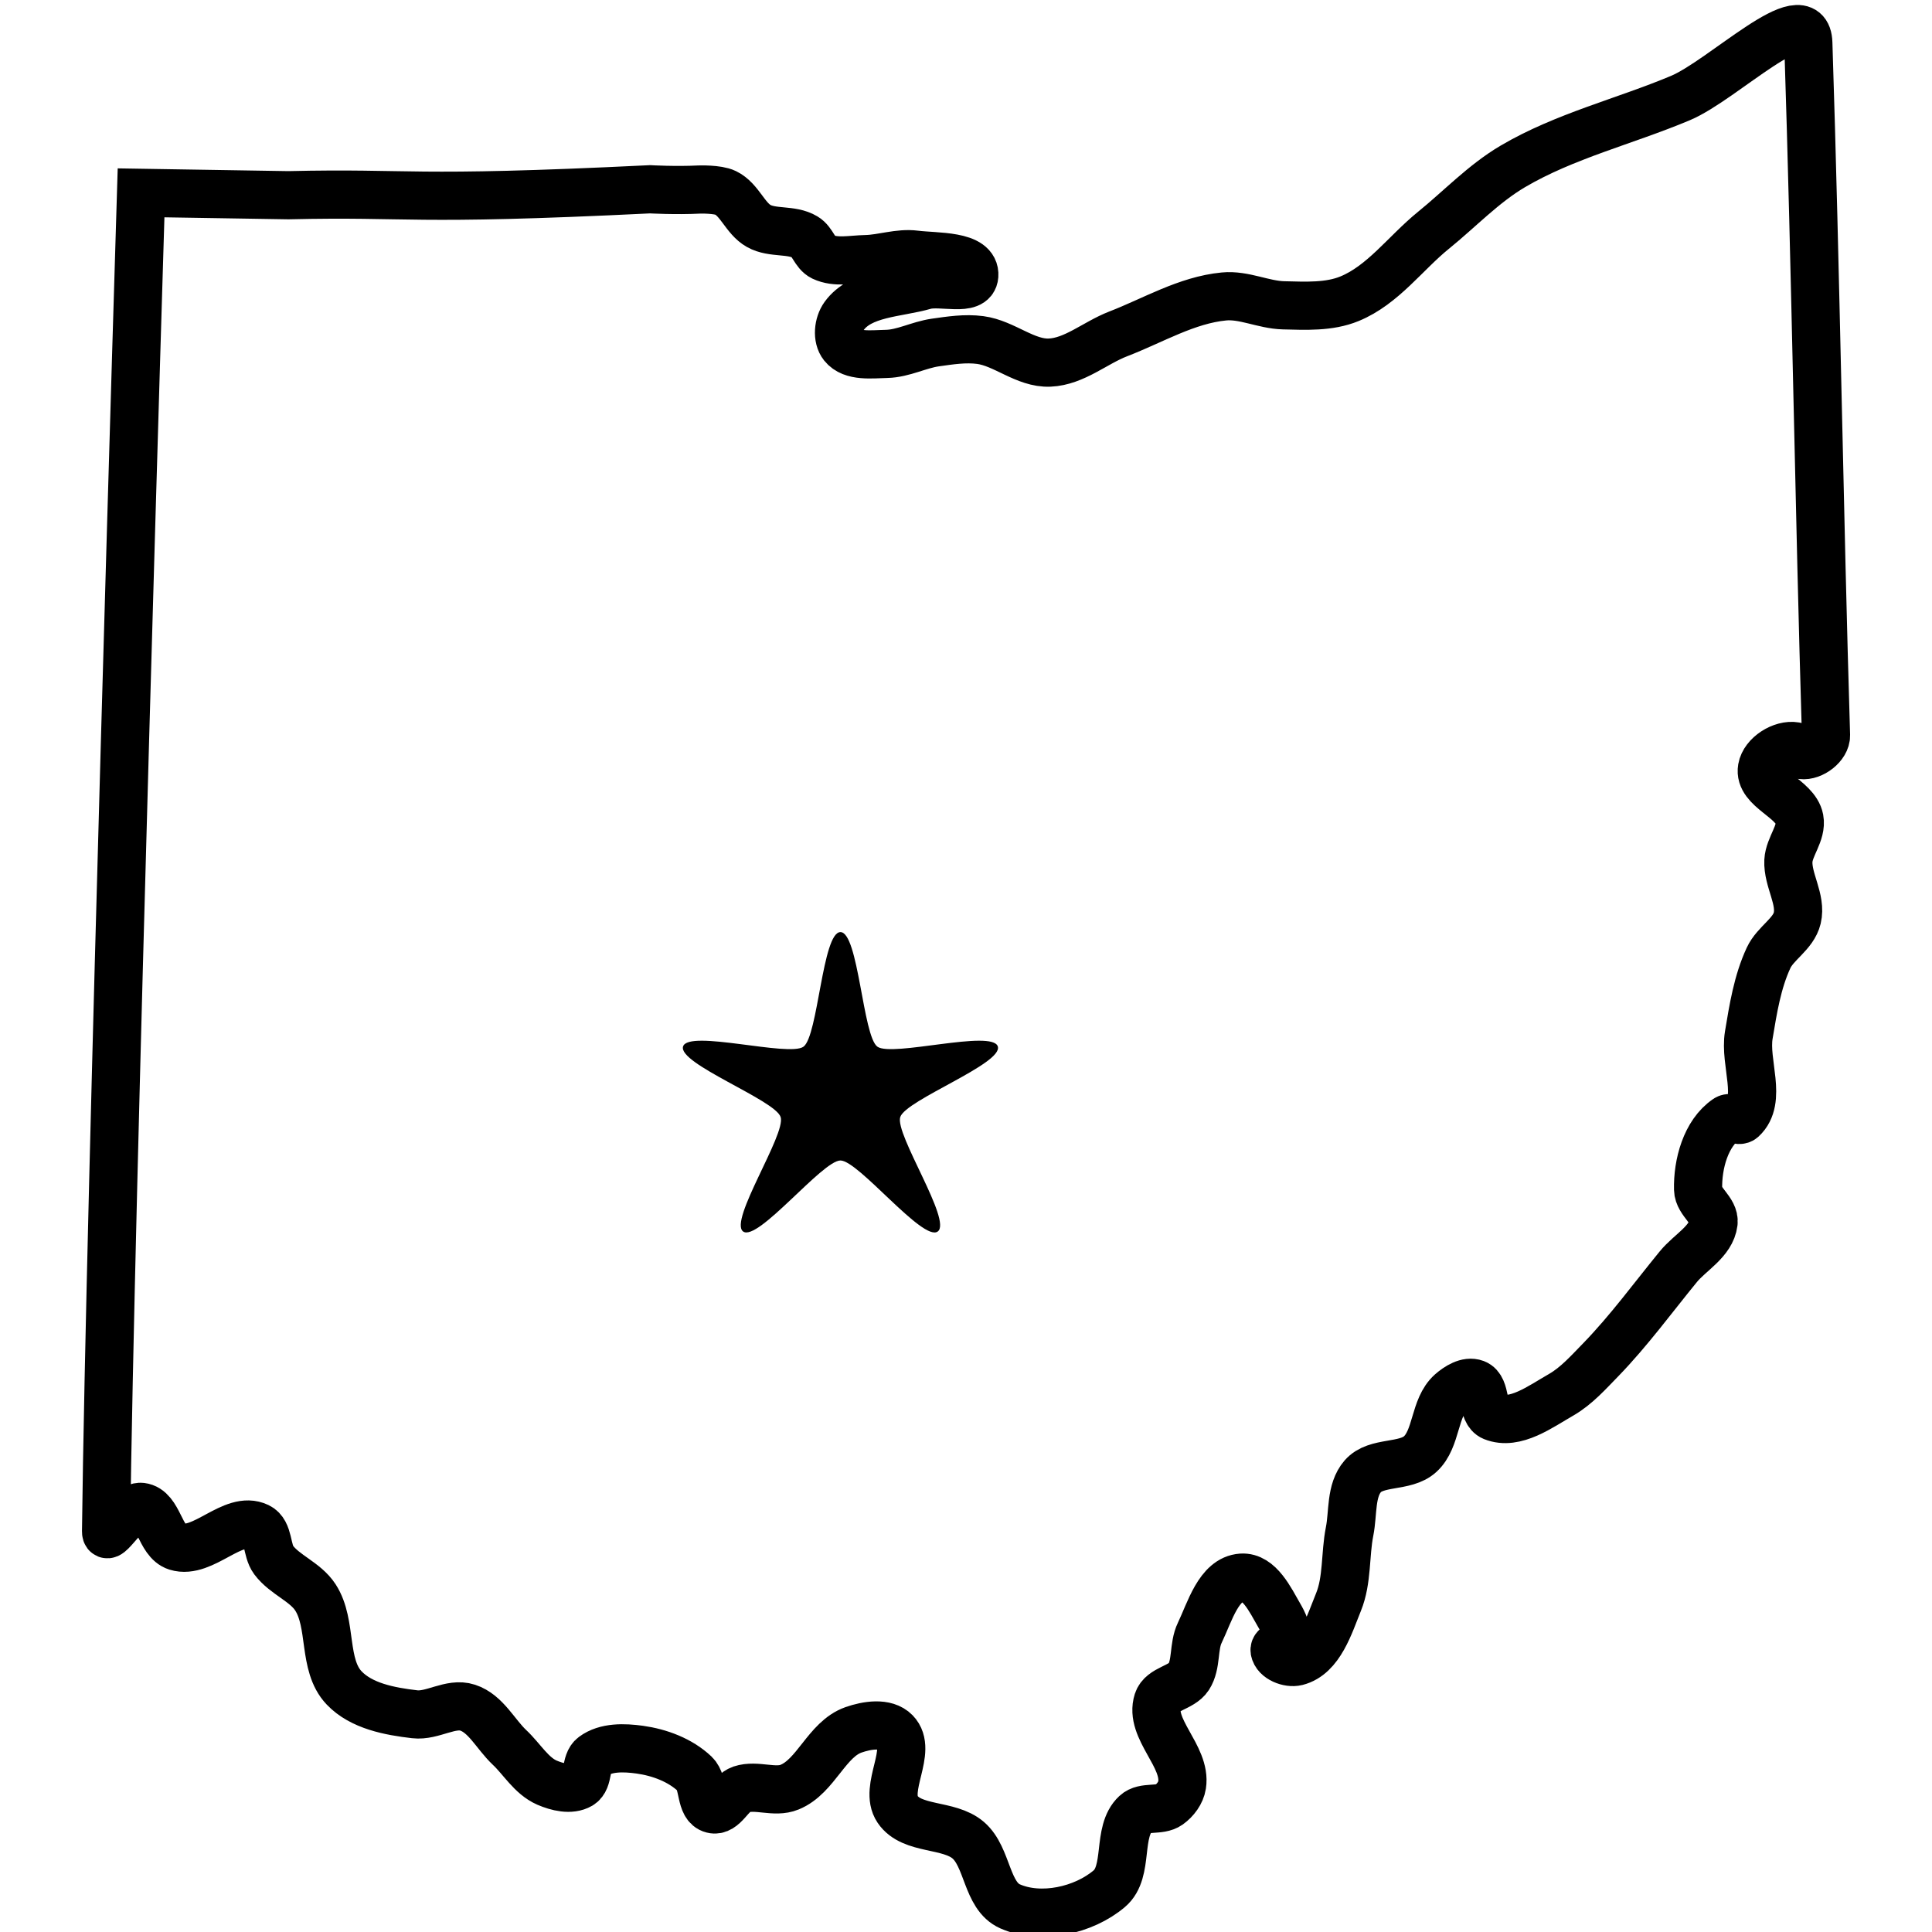 <?xml version="1.0" encoding="UTF-8"?>
<!-- Created with Inkscape (http://www.inkscape.org/) -->
<svg width="64" height="64" version="1.1" viewBox="0 0 16.933 16.933" xmlns="http://www.w3.org/2000/svg" xmlns:cc="http://creativecommons.org/ns#" xmlns:dc="http://purl.org/dc/elements/1.1/" xmlns:rdf="http://www.w3.org/1999/02/22-rdf-syntax-ns#">
 <g transform="matrix(1.157 0 0 1.157 -1.544 -325.44)">
  <path d="m2.403 282.74s-0.236 7.686-0.265 10.138c-0.001 0.108 0.16-0.197 0.267-0.184 0.133 0.016 0.139 0.261 0.267 0.301 0.202 0.063 0.427-0.242 0.618-0.15 0.083 0.04 0.062 0.177 0.117 0.251 0.085 0.114 0.24 0.165 0.317 0.284 0.13 0.201 0.052 0.511 0.217 0.685 0.131 0.138 0.346 0.178 0.535 0.2 0.134 0.016 0.273-0.092 0.401-0.05 0.138 0.045 0.211 0.201 0.317 0.301 0.095 0.089 0.165 0.215 0.284 0.267 0.077 0.033 0.179 0.059 0.251 0.017 0.069-0.041 0.036-0.17 0.1-0.217 0.095-0.071 0.234-0.066 0.351-0.05 0.151 0.021 0.307 0.079 0.418 0.184 0.072 0.069 0.037 0.243 0.134 0.267 0.085 0.022 0.134-0.122 0.217-0.15 0.116-0.039 0.254 0.03 0.367-0.017 0.201-0.082 0.28-0.362 0.484-0.434 0.1-0.035 0.243-0.059 0.317 0.017 0.136 0.14-0.092 0.423 0.017 0.585 0.109 0.161 0.387 0.107 0.535 0.234 0.15 0.129 0.136 0.421 0.317 0.501 0.233 0.103 0.558 0.031 0.752-0.134 0.153-0.13 0.053-0.432 0.2-0.568 0.063-0.059 0.18-0.017 0.251-0.067 0.049-0.035 0.091-0.091 0.1-0.15 0.034-0.218-0.251-0.425-0.184-0.635 0.03-0.094 0.18-0.101 0.234-0.184 0.062-0.096 0.034-0.231 0.084-0.334 0.076-0.158 0.143-0.406 0.317-0.418 0.134-9e-3 0.217 0.168 0.284 0.284 0.032 0.055 0.066 0.122 0.05 0.184-0.01 0.038-0.09 0.045-0.084 0.084 0.01 0.061 0.107 0.099 0.167 0.084 0.178-0.045 0.248-0.281 0.317-0.451 0.068-0.167 0.049-0.358 0.084-0.535 0.028-0.14 0.006-0.31 0.1-0.418 0.102-0.117 0.319-0.063 0.434-0.167 0.129-0.117 0.104-0.352 0.234-0.468 0.049-0.043 0.123-0.09 0.184-0.067 0.088 0.034 0.046 0.215 0.134 0.251 0.168 0.068 0.36-0.077 0.518-0.167 0.116-0.067 0.207-0.171 0.301-0.267 0.212-0.219 0.392-0.466 0.585-0.702 0.09-0.11 0.25-0.192 0.267-0.334 0.011-0.091-0.115-0.158-0.117-0.251-0.005-0.192 0.058-0.427 0.217-0.535 0.032-0.022 0.088 0.026 0.117 0 0.156-0.144 0.015-0.425 0.05-0.635 0.033-0.198 0.065-0.402 0.15-0.585 0.052-0.112 0.188-0.18 0.217-0.301 0.034-0.142-0.074-0.288-0.067-0.434 0.006-0.109 0.104-0.21 0.084-0.317-0.03-0.156-0.311-0.227-0.284-0.384 0.017-0.099 0.152-0.184 0.251-0.167 0.027 5e-3 0.022 0.063 0.05 0.067 0.079 0.01 0.186-0.071 0.184-0.15-0.051-1.673-0.078-3.523-0.134-5.245-0.011-0.351-0.645 0.282-0.969 0.418-0.421 0.177-0.876 0.286-1.27 0.518-0.222 0.131-0.401 0.322-0.601 0.484-0.212 0.172-0.382 0.414-0.635 0.518-0.155 0.064-0.333 0.054-0.501 0.05-0.152-4e-3 -0.3-0.082-0.451-0.067-0.282 0.027-0.537 0.182-0.802 0.284-0.175 0.068-0.331 0.209-0.518 0.217-0.184 8e-3 -0.343-0.147-0.526-0.171-0.113-0.015-0.228 3e-3 -0.341 0.019-0.124 0.018-0.242 0.083-0.367 0.086-0.113 2e-3 -0.262 0.024-0.332-0.064-0.046-0.058-0.035-0.162 0.009-0.223 0.127-0.176 0.401-0.171 0.61-0.231 0.123-0.035 0.367 0.052 0.376-0.075 0.011-0.158-0.29-0.139-0.447-0.159-0.124-0.016-0.248 0.031-0.373 0.034-0.11 2e-3 -0.229 0.03-0.328-0.017-0.06-0.029-0.076-0.116-0.134-0.15-0.103-0.062-0.246-0.025-0.351-0.084-0.103-0.058-0.144-0.199-0.251-0.251-0.061-0.03-0.201-0.025-0.201-0.025-0.176 9e-3 -0.371-2e-3 -0.371-2e-3 -1.858 0.091-1.787 0.023-2.74 0.045z" fill="none" stroke="#000" stroke-width=".365"/>
  <path d="m7.701 288.34c0.137 0 0.169 0.788 0.28 0.868 0.111 0.08 0.87-0.132 0.912-2e-3 0.042 0.13-0.697 0.405-0.739 0.535-0.042 0.13 0.395 0.787 0.284 0.867-0.111 0.081-0.6-0.538-0.737-0.538s-0.626 0.618-0.737 0.538c-0.111-0.08 0.326-0.737 0.284-0.867-0.042-0.13-0.782-0.405-0.739-0.535 0.042-0.13 0.802 0.082 0.912 2e-3 0.111-0.081 0.143-0.868 0.28-0.868z" style="paint-order:markers stroke fill"/>
 </g>
</svg>
